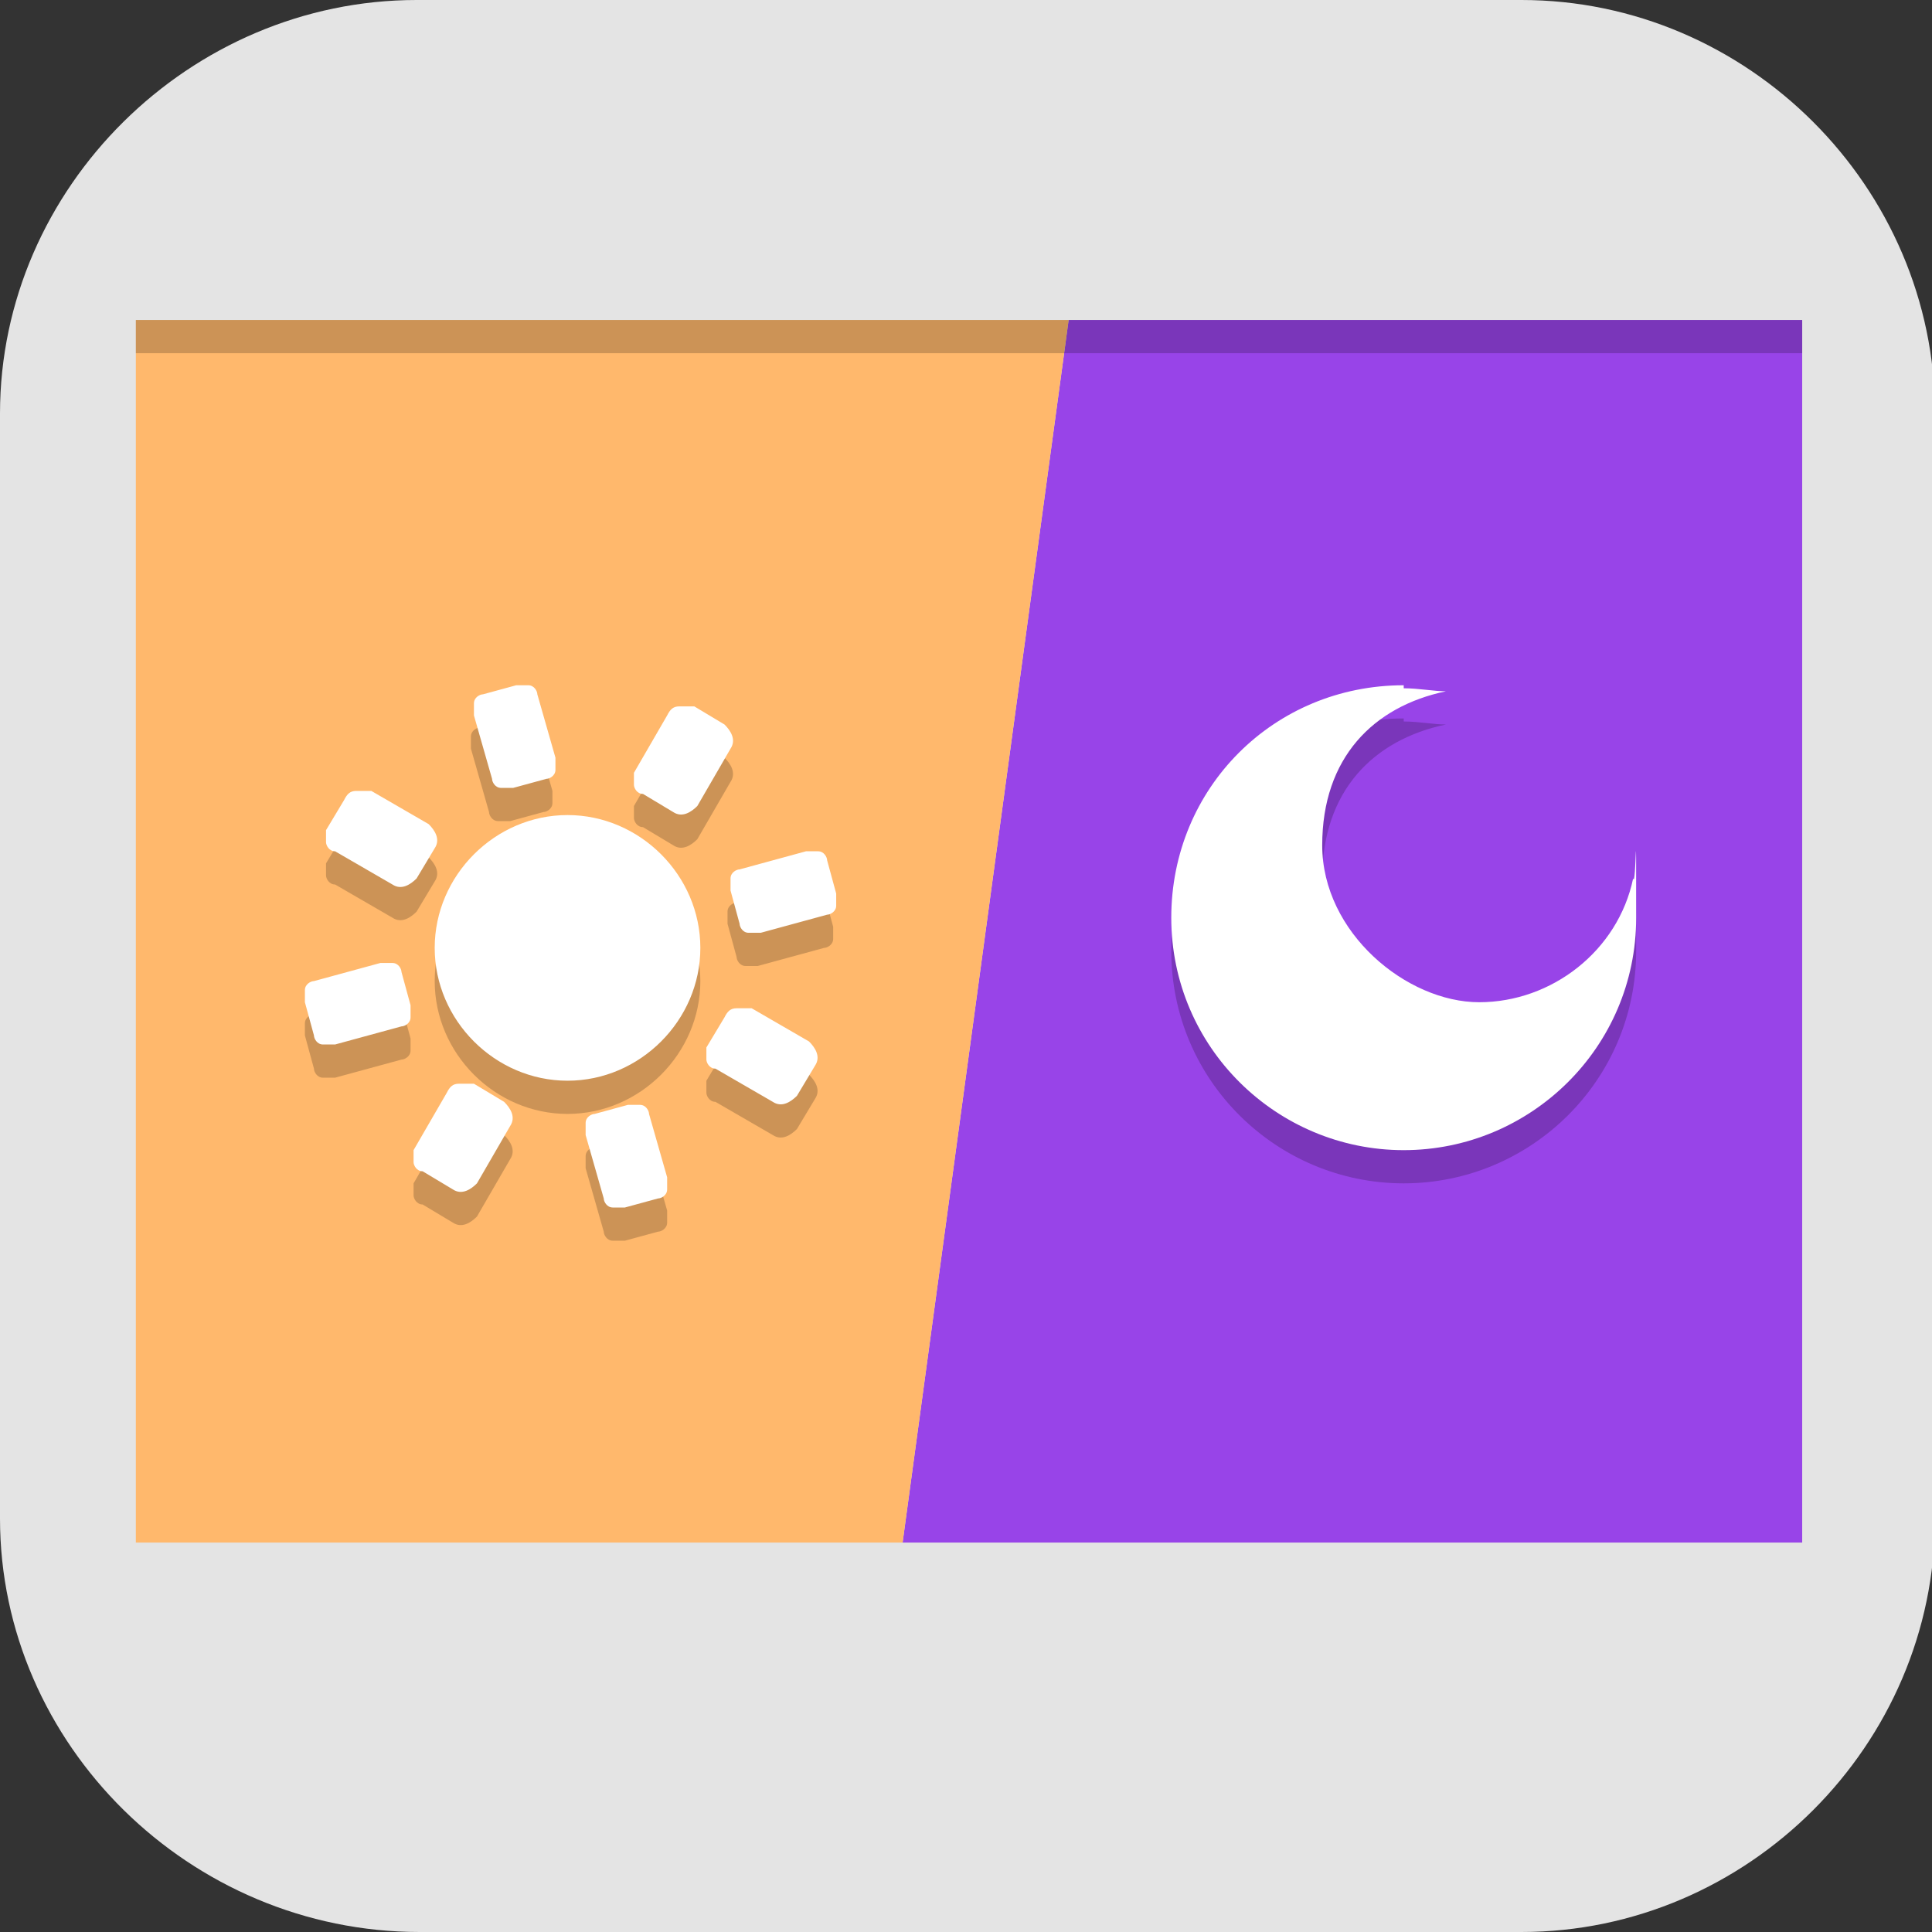 <?xml version="1.0" encoding="UTF-8"?>
<svg id="_图层_1" xmlns="http://www.w3.org/2000/svg" version="1.1" viewBox="0 0 64 64" width="16" height="16">
  <rect x="0" y="0" width="64" height="64" fill="#333333" stroke="none"/>
  <!-- Generator: Adobe Illustrator 29.0.1, SVG Export Plug-In . SVG Version: 2.1.0 Build 192)  -->
  <defs>
    <style>
      .st0, .st1 {
        fill: #17c8d9;
      }

      .st2, .st3, .st1, .st4, .st5, .st6, .st7, .st8, .st9 {
        display: none;
      }

      .st2, .st3, .st10, .st11, .st12, .st13, .st8, .st14 {
        isolation: isolate;
      }

      .st2, .st15, .st11, .st13, .st8 {
        opacity: .2;
      }

      .st3, .st16, .st12, .st13, .st8, .st14 {
        fill: #fff;
      }

      .st3, .st14 {
        opacity: .1;
      }

      .st17 {
        fill: #9844e8;
      }

      .st4 {
        fill: #1da6e8;
      }

      .st18 {
        fill: #197279;
      }

      .st5, .st19 {
        fill: #ea0056;
      }

      .st20 {
        fill: #0d55cf;
      }

      .st21 {
        fill: #92dbdc;
      }

      .st22 {
        fill: #1697fe;
      }

      .st6 {
        fill: #005491;
      }

      .st23 {
        fill: #ef5350;
      }

      .st10, .st12 {
        opacity: 0;
      }

      .st24 {
        fill: #28c4c6;
      }

      .st25 {
        fill: #0f303f;
      }

      .st26 {
        fill: #029a9b;
      }

      .st9, .st27 {
        fill: #e4e4e4;
      }

      .st28 {
        fill: #ffb86c;
      }

      .st29 {
        fill: #fdc00f;
      }
    </style>
  </defs>
  <path class="st27" d="M50.5,64H13.9C6.3,64,0,57.8,0,50.3V13.7C0,6.2,6.3,0,13.8,0h36.6c7.5,0,13.7,6.2,13.7,13.7v36.6c0,7.5-6.2,13.7-13.7,13.7h.1Z"/>
  <g class="st7">
    <path class="st5" d="M10.6,0h42.9c5.8,0,10.6,4.9,10.6,10.9v42.2c0,6-4.7,10.9-10.6,10.9H10.6c-5.8,0-10.6-4.9-10.6-10.9V10.9C0,4.9,4.7,0,10.6,0Z"/>
    <path class="st19" d="M1.5,32c0,17.1,13.4,31,30,31s30-13.9,30-31S48.1,1,31.5,1,1.5,14.8,1.5,32Z"/>
    <path class="st16" d="M44.8,22.8s0,0,0,0t0,0c-.7,0-1.3.6-1.3,1.4v20c0,1.4-1.1,2.6-2.5,2.6h-19.1c-1.4,0-2.5-1.2-2.5-2.6v-20c0-.8-.6-1.4-1.3-1.4h0c-.7,0-1.3.6-1.3,1.4v23.6c0,3.7,2.6,6.6,5.7,6.6h17.8c3.2,0,5.7-3,5.7-6.6h0v-23.6c0-.8-.6-1.4-1.3-1.4h0ZM19,15.7c.3.5,1,.6,1.4.2,0,0,5.5-4.2,10.8-4.2h.1c5.4,0,11.1,4.2,11.2,4.3.2.1.4.2.6.2.3,0,.6-.2.8-.4.1-.2.2-.4.2-.6,0-.3-.1-.7-.4-.9-.2-.2-6.3-4.6-12.3-4.6-6.1,0-12,4.5-12.2,4.7-.3.2-.4.5-.4.8,0,.2,0,.5.2.7h0Z"/>
    <path class="st16" d="M40.8,19.4c-.2-.1-4.7-3.4-9.3-3.5-4.6,0-9.1,3.4-9.3,3.5-.3.2-.4.5-.4.8,0,.2,0,.5.2.7.3.5,1,.6,1.4.2,0,0,4.1-3.1,8-3.1,4,0,8.1,3.1,8.2,3.1.2.1.4.2.6.2.3,0,.6-.2.8-.4.1-.2.2-.4.2-.6,0-.3-.2-.7-.4-.9h0ZM31.5,22.2c-1.7,0-3.1,1.4-3.1,3.2s1.4,3.2,3.1,3.2,3.1-1.4,3.1-3.2-1.4-3.2-3.1-3.2Z"/>
  </g>
  <g class="st7">
    <path class="st11" d="M32.1,3.8c-12.2,0-22,9.8-22,22v8.3h6v-8.3c0-9.1,6.9-16,16-16s16,6.9,16,16v8.3h6v-8.3c0-12.2-9.8-22-22-22Z"/>
    <path class="st11" d="M16.6,23.8c-.1,0-.2,0-.4,0l-11.2,3.8c-.6.2-1,.8-1,1.5v15.2c0,.7.4,1.3,1,1.5l11.2,3.8c.8.3,1.5-.2,1.8-1.1,0-.1,0-.3,0-.5v-22.8c0-.9-.6-1.6-1.4-1.6,0,0,0,0,0,0ZM47.5,23.8c-.8,0-1.4.7-1.5,1.6,0,0,0,0,0,0v22.8c0,.9.6,1.6,1.4,1.6.1,0,.3,0,.4,0l11.2-3.8c.6-.2,1-.8,1-1.5v-15.2c0-.7-.4-1.3-1-1.5l-11.2-3.8c-.1,0-.2,0-.4,0Z"/>
    <path class="st20" d="M32.1,2.8c-12.2,0-22,9.8-22,22v8.3h6v-8.3c0-9.1,6.9-16,16-16s16,6.9,16,16v8.3h6v-8.3c0-12.2-9.8-22-22-22Z"/>
    <path class="st14" d="M32.1,2.8c-12.2,0-22,9.8-22,22v1c0-12.2,9.8-22,22-22s22,9.8,22,22v-1c0-12.2-9.8-22-22-22Z"/>
    <path class="st22" d="M16.6,22.8c-.1,0-.2,0-.4,0l-11.2,3.8c-.6.2-1,.8-1,1.5v15.2c0,.7.4,1.3,1,1.5l11.2,3.8c.8.3,1.5-.2,1.8-1.1,0-.1,0-.3,0-.5v-22.8c0-.9-.6-1.6-1.4-1.6,0,0,0,0,0,0ZM47.5,22.8c-.8,0-1.4.7-1.5,1.6,0,0,0,0,0,0v22.8c0,.9.6,1.6,1.4,1.6.1,0,.3,0,.4,0l11.2-3.8c.6-.2,1-.8,1-1.5v-15.2c0-.7-.4-1.3-1-1.5l-11.2-3.8c-.1,0-.2,0-.4,0Z"/>
    <path class="st11" d="M36.1,11.8l-8.6,32.9-5.7-15.8-8,11.9v.2c0,0,6-5.1,6-5.1l8.2,21.8,8.6-32,5.4,16,7.1-9.7h0l-4.8,2.9-8.3-23.2Z"/>
    <path class="st23" d="M36.1,10.8l-8.6,32.9-5.7-15.8-8,11.9v.2c0,0,6-5.1,6-5.1l8.2,21.8,8.6-32,5.4,16,7.1-9.7h0l-4.8,2.9-8.3-23.2Z"/>
    <path class="st13" d="M16.6,22.8c-.1,0-.2,0-.4,0l-11.2,3.8c-.6.2-1,.8-1,1.5v1c0-.7.4-1.3,1-1.5l11.2-3.8c.1,0,.2,0,.4,0,.8,0,1.4.7,1.5,1.6,0,0,0,0,0,0v-1c0-.9-.6-1.6-1.4-1.6,0,0,0,0,0,0ZM47.5,22.8c-.8,0-1.4.7-1.5,1.6,0,0,0,0,0,0v1c0-.9.6-1.6,1.4-1.6,0,0,0,0,0,0,.1,0,.2,0,.4,0l11.2,3.8c.6.2,1,.8,1,1.5v-1c0-.7-.4-1.3-1-1.5l-11.2-3.8c-.1,0-.2,0-.4,0Z"/>
    <path class="st13" d="M36.1,10.8l-8.6,32.9-5.7-15.8-8,11.9v.2c0,0,1.2-1.1,1.2-1.1l6.7-10.1,5.7,15.8,8.6-32.9,8.3,23.2,3.5-2.1,1.3-1.8-4.8,2.9-8.3-23.2Z"/>
  </g>
  <g class="st7">
    <path class="st1" d="M12.1,0h39.7c6.7,0,12.1,5.4,12.1,12.1v39.7c0,6.7-5.4,12.1-12.1,12.1H12.1c-6.7,0-12.1-5.4-12.1-12.1V12.1C0,5.4,5.4,0,12.1,0Z"/>
    <ellipse class="st10" cx="32.9" cy="32.4" rx="23.9" ry="23.9"/>
    <ellipse class="st0" cx="32.9" cy="31.5" rx="23.9" ry="23.9"/>
    <path class="st10" d="M48.9,9.3L11.3,17.6v1c.1,0,1,5.5,1,5.5v.8l37.7-8.3v-.8l-1-5.5v-1h-.1ZM12.4,24.9v1.2h0v24.2c0,1.7,1.4,3,2.8,3l33.6-.3c1.4,0,2.6-1.3,2.6-3v-25.6l-38.8.3v.2Z"/>
    <path class="st25" d="M51.4,48.8c0,1.7-1.3,3-2.6,3l-33.6.3c-1.4,0-2.6-1.3-2.6-3v-22.1c0-1.7,1.1-3,2.5-3l33.6-.3c1.4,0,2.6,1.3,2.6,3v22.1h.1Z"/>
    <path class="st16" d="M12.4,23.6l38.8-.3v8.1l-38.8.3s0-8.1,0-8.1Z"/>
    <path class="st25" d="M18.8,24.8l-4.6,6h4.7l4.6-6h-4.7ZM38.2,24.6l-4.6,6h4.7l4.6-6h-4.7ZM25.2,24.6l-4.6,6h4.7l4.6-6h-4.7ZM31.8,24.6l-4.6,6h4.7l4.6-6h-4.7ZM44.7,24.4l-4.6,6h4.7l4.6-6h-4.7ZM51.3,24.4l-4.7,6h4.7v-6h0ZM12.4,24.8v6h0l4.6-6h-4.7.1Z"/>
    <polygon class="st16" points="11.3 16.3 48.9 8 50 15.3 12.4 23.6 11.3 16.3"/>
    <path class="st25" d="M38.5,11.3l5.3,4.5,4.6-1-5.3-4.5-4.6,1ZM19.5,15.5l5.3,4.5,4.6-1-5.3-4.5-4.6,1ZM32.2,12.6l5.3,4.5,4.6-1-5.3-4.5-4.6,1ZM25.8,14.1l5.3,4.5,4.6-1-5.3-4.5s-4.6,1-4.6,1ZM13.3,16.8l5.3,4.5,4.6-1-5.3-4.5-4.6,1ZM11.5,17.3l.8,5.5,4.6-1-5.3-4.5h-.1ZM44.6,10l5.3,4.5h0l-.8-5.5s-4.5,1-4.5,1Z"/>
    <path class="st29" d="M49,40.4h0v-6.1l-34.3.3v14.9l34.4-.3v-8.1h0v-.7h-.1ZM48.5,34.9v5.5h-12.5v-5.5h12.5ZM35.4,34.9v5.5h-14.3v-5.5h14.3ZM15.4,48.8v-13.8h5v13.8h-5ZM21.1,48.8v-7.5h14.2v7.5h-14.2ZM48.6,48.5h-12.7v-7.5h12.7v7.5h0Z"/>
    <path class="st12" d="M31.6-6.4C14-6.4-.2,10.8-.1,31.9v.7C0,11.8,14.2-4.9,31.6-5.1c17.3,0,31.6,16.3,32.2,36.8v-.3c0-21.1-14.5-38-32.2-37.8Z"/>
  </g>
  <g class="st7">
    <path class="st2" d="M0,59.5v2.3c0,1.9,1.5,3.4,3.4,3.4h57.2c1.9,0,3.4-1.5,3.4-3.4v-2.3c0,1.9-1.5,3.4-3.4,3.4H3.4c-1.9,0-3.4-1.5-3.4-3.4Z"/>
    <path class="st4" d="M3.4,0h57.2c1.9,0,3.4,1.5,3.4,3.4v57.2c0,1.9-1.5,3.4-3.4,3.4H3.4c-1.9,0-3.4-1.5-3.4-3.4V3.4C0,1.5,1.5,0,3.4,0Z"/>
    <g class="st15">
      <path d="M11.4,17.1v32h11.4v-20.6h18.3v20.6h11.4v-22c0-8.1-7.9-10-11.2-10H11.4Z"/>
      <path d="M27.5,35.4v9.1h9.2v-9.1h-9.2Z"/>
    </g>
    <path class="st3" d="M3.4,0C1.5,0,0,1.5,0,3.4v1.1C0,2.7,1.5,1.1,3.4,1.1h57.2c1.9,0,3.4,1.5,3.4,3.4v-1.1c0-1.9-1.5-3.4-3.4-3.4H3.4Z"/>
    <path class="st16" d="M11.4,16v32h11.4v-20.6h18.3v20.6h11.4v-22c0-8.1-7.9-10-11.2-10H11.4Z"/>
    <path class="st16" d="M27.5,34.3v9.1h9.2v-9.1h-9.2Z"/>
  </g>
  <g class="st7">
    <path class="st11" d="M55.7,12.6c-1.7,15.1-5.7,28.3-10.4,41.1h10.4V12.6ZM45.3,53.7c-.1-13-2.3-20.4-3.1-23.4v21.2l3.1,2.2Z"/>
    <path class="st11" d="M19.5,30.7l-11.2,23.1c3.9-.1,7.5.6,12.5-2.3l-1.3-20.8Z"/>
    <path class="st18" d="M41.8,29.5l14-17.7-2.1,29.6-8.3,11.5c-1.6-12.8-2.7-20.3-3.5-23.4Z"/>
    <path class="st18" d="M19.5,29.9l-11.2,23.1c3.9-.1,7.5.6,12.5-2.3l-1.3-20.8Z"/>
    <path class="st26" d="M55.7,11.8c-1.7,15.1-5.7,28.3-10.4,41.1h10.4V11.8ZM45.3,52.9c-.1-13-2.3-20.4-3.1-23.4v21.2l3.1,2.2Z"/>
    <path class="st13" d="M55.7,11.8c-1.7,15.1-5.7,28.3-10.4,41.1h.3c4.6-12.6,8.4-25.6,10.1-40.3v-.8ZM45.3,52.9c-.1-13-2.3-20.4-3.1-23.4v.8c.9,3,2.9,10.1,3.1,22.6h0Z"/>
    <path class="st11" d="M8.3,12.3h10.1l2.3,17.2-12.3,24.2V12.3Z"/>
    <path class="st26" d="M8.3,11.5h10.1l2.3,17.2-12.3,24.2V11.5Z"/>
    <path class="st11" d="M22.7,11l-14.4,1.3,18.8,31.9h9.9l18.7-31.6h-14.4l-9.2,20.4-9.5-22Z"/>
    <path class="st24" d="M55.7,11.8h-14.4l-14.2,31.6h9.9l18.7-31.6Z"/>
    <path class="st13" d="M41.3,11.8l-14.2,31.6h.4l13.9-30.9h13.9l.5-.8h-14.4Z"/>
    <path class="st21" d="M8.3,11.5l14.4-1.3,14.3,33.2h-9.9L8.3,11.5Z"/>
    <path class="st13" d="M22.7,10.2l-14.4,1.3.4.8,13.9-1.3,14,32.4h.3L22.7,10.2Z"/>
  </g>
  <g class="st7">
    <path class="st2" d="M0,58.7v2.7c0,2.2,1.5,4,3.4,4h57.4c1.9,0,3.4-1.8,3.4-4v-2.7c0,2.2-1.5,4-3.4,4H3.5c-1.9,0-3.4-1.8-3.4-4Z"/>
    <path class="st6" d="M64.3,60.1V4C64.3,1.8,62.8,0,60.9,0H3.5C1.6,0,0,1.8,0,4v56.1c0,2.2,1.5,4,3.4,4h57.4c1.9,0,3.4-1.8,3.4-4Z"/>
    <path class="st13" d="M64.3,60.1V4C64.3,1.8,62.8,0,60.9,0h-28.7v64.1h28.7c1.9,0,3.4-1.8,3.4-4Z"/>
    <path class="st8" d="M3.5,0C1.6,0,0,1.8,0,4v1.3C0,3.1,1.6,1.3,3.5,1.3h57.4c1.9,0,3.4,1.8,3.4,4v-1.3C64.3,1.8,62.8,0,60.9,0H3.5Z"/>
    <path class="st11" d="M2.4,22.7h11.5v2.7H2.4v-2.7Z"/>
    <path class="st16" d="M2.4,21.4h11.5v2.7H2.4v-2.7Z"/>
    <path class="st11" d="M2.4,6.7h25.2v2.7H2.4v-2.7Z"/>
    <path class="st16" d="M2.4,5.3h25.2v2.7H2.4v-2.7Z"/>
    <path class="st11" d="M2.4,12h18.4v2.7H2.4v-2.7Z"/>
    <path class="st16" d="M2.4,10.7h18.4v2.7H2.4v-2.7Z"/>
    <path class="st11" d="M2.4,17.3h13.8v2.7H2.4v-2.7Z"/>
    <path class="st16" d="M2.4,16h13.8v2.7H2.4v-2.7Z"/>
    <path class="st11" d="M36.8,6.7h18.4v2.7h-18.4v-2.7Z"/>
    <path class="st16" d="M36.8,5.3h18.4v2.7h-18.4v-2.7Z"/>
    <path class="st11" d="M36.8,12h25.2v2.7h-25.2v-2.7Z"/>
    <path class="st16" d="M36.8,10.7h25.2v2.7h-25.2v-2.7Z"/>
    <path class="st11" d="M36.8,17.3h16.1v2.7h-16.1v-2.7Z"/>
    <path class="st16" d="M36.8,16h16.1v2.7h-16.1v-2.7Z"/>
    <path class="st11" d="M36.8,22.7h20.7v2.7h-20.7v-2.7Z"/>
    <path class="st16" d="M36.8,21.4h20.7v2.7h-20.7v-2.7Z"/>
  </g>
  <g>
    <path class="st2" d="M59.5,7.4H4.7C2.1,7.4,0,9.5,0,12.1v39.8c0,2.6,2.1,4.7,4.7,4.7h54.7c2.6,0,4.7-2.1,4.7-4.7V12.1c0-2.6-2.1-4.7-4.7-4.7Z"/>
    <path class="st9" d="M59.5,6.3H4.7C2.1,6.3,0,8.4,0,11v39.8c0,2.6,2.1,4.7,4.7,4.7h54.7c2.6,0,4.7-2.1,4.7-4.7V11c0-2.6-2.1-4.7-4.7-4.7Z"/>
    <path class="st17" d="M35.4,10.6h24.3v40.5h-29.8l5.5-40.5Z"/>
    <path class="st28" d="M4.5,10.6h30.9l-5.5,40.5H4.5V10.6Z"/>
    <rect class="st11" x="4.5" y="10.6" width="55.2" height="1.1"/>
    <path class="st11" d="M46.5,23.8c-4.3,0-7.7,3.4-7.7,7.7s3.5,7.7,7.7,7.7,7.7-3.4,7.7-7.7,0-.9-.1-1.3c-.5,2.4-2.7,4.1-5.1,4.1s-5.2-2.3-5.2-5.2,1.7-4.6,4.1-5.1c-.4,0-.9-.1-1.4-.1ZM17.2,23.8c0,0-.1,0-.2,0l-1.1.3c-.1,0-.3.1-.3.3,0,.1,0,.3,0,.4l.6,2.1c0,.1.1.3.3.3.1,0,.3,0,.4,0l1.1-.3c.1,0,.3-.1.3-.3,0-.1,0-.3,0-.4l-.6-2.1c0-.1-.1-.3-.3-.3,0,0-.2,0-.3,0ZM22.6,24.5c0,0-.1,0-.2,0-.1,0-.3.1-.3.3l-1.1,1.9c0,.1,0,.3,0,.4,0,.1.1.3.3.3l1,.6c.3.2.6,0,.8-.2l1.1-1.9c.2-.3,0-.6-.2-.8l-1-.6c0,0-.2,0-.3,0ZM11.8,27.3s0,0-.1,0c-.1,0-.3.1-.3.3l-.6,1c0,.1,0,.3,0,.4,0,.1.1.3.3.3l1.9,1.1c.3.2.6,0,.8-.2l.6-1c.2-.3,0-.6-.2-.8l-1.9-1.1c-.1,0-.2,0-.3,0ZM18.8,28.1c-2.4,0-4.4,2-4.4,4.4s2,4.4,4.4,4.4,4.4-2,4.4-4.4-2-4.4-4.4-4.4ZM26.8,29.3c0,0-.1,0-.2,0l-2.2.6c-.1,0-.3.1-.3.3,0,.1,0,.3,0,.4l.3,1.1c0,.1.1.3.3.3.1,0,.3,0,.4,0l2.2-.6c.1,0,.3-.1.3-.3,0-.1,0-.3,0-.4l-.3-1.1c0-.1-.1-.3-.3-.3,0,0-.2,0-.3,0ZM12.8,33c0,0-.1,0-.2,0l-2.2.6c-.1,0-.3.1-.3.3,0,.1,0,.3,0,.4l.3,1.1c0,.1.1.3.3.3.1,0,.3,0,.4,0l2.2-.6c.1,0,.3-.1.3-.3,0-.1,0-.3,0-.4l-.3-1.1c0-.1-.1-.3-.3-.3,0,0-.2,0-.3,0ZM24.5,34.5c0,0-.1,0-.2,0-.1,0-.3.1-.3.3l-.6,1c0,.1,0,.3,0,.4,0,.1.1.3.3.3l1.9,1.1c.3.2.6,0,.8-.2l.6-1c.2-.3,0-.6-.2-.8l-1.9-1.1c0,0-.2,0-.3,0ZM15.3,37c0,0-.1,0-.2,0-.1,0-.3.1-.3.3l-1.1,1.9c0,.1,0,.3,0,.4,0,.1.1.3.3.3l1,.6c.3.2.6,0,.8-.2l1.1-1.9c.2-.3,0-.6-.2-.8l-1-.6c0,0-.2,0-.3,0ZM21,37.7c0,0-.1,0-.2,0l-1.1.3c-.1,0-.3.1-.3.3,0,.1,0,.3,0,.4l.6,2.1c0,.1.1.3.3.3.1,0,.3,0,.4,0l1.1-.3c.1,0,.3-.1.3-.3,0-.1,0-.3,0-.4l-.6-2.1c0-.1-.1-.3-.3-.3,0,0-.2,0-.3,0Z"/>
    <path class="st16" d="M46.5,22.7c-4.3,0-7.7,3.4-7.7,7.7s3.5,7.7,7.7,7.7,7.7-3.4,7.7-7.7,0-.9-.1-1.3c-.5,2.4-2.7,4.1-5.1,4.1s-5.2-2.3-5.2-5.2,1.7-4.6,4.1-5.1c-.4,0-.9-.1-1.4-.1ZM17.2,22.7s0,0-.1,0l-1.1.3c-.1,0-.3.1-.3.3,0,.1,0,.3,0,.4l.6,2.1c0,.1.1.3.3.3.1,0,.3,0,.4,0l1.1-.3c.1,0,.3-.1.3-.3,0-.1,0-.3,0-.4l-.6-2.1c0-.1-.1-.3-.3-.3,0,0-.2,0-.3,0ZM22.5,23.4c-.2,0-.3.1-.4.3l-1.1,1.9c0,.1,0,.3,0,.4,0,.1.1.3.3.3l1,.6c.3.2.6,0,.8-.2l1.1-1.9c.2-.3,0-.6-.2-.8l-1-.6c-.1,0-.2,0-.3,0ZM11.8,26.2c-.2,0-.3.1-.4.3l-.6,1c0,.1,0,.3,0,.4,0,.1.1.3.3.3l1.9,1.1c.3.2.6,0,.8-.2l.6-1c.2-.3,0-.6-.2-.8l-1.9-1.1c-.1,0-.2,0-.3,0ZM18.8,27c-2.4,0-4.4,2-4.4,4.4s2,4.4,4.4,4.4,4.4-2,4.4-4.4-2-4.4-4.4-4.4ZM26.8,28.2s0,0-.1,0l-2.2.6c-.1,0-.3.1-.3.3,0,.1,0,.3,0,.4l.3,1.1h0c0,.1.1.3.3.3.1,0,.3,0,.4,0l2.2-.6c.1,0,.3-.1.3-.3,0-.1,0-.3,0-.4l-.3-1.1c0-.1-.1-.3-.3-.3,0,0-.2,0-.3,0ZM12.7,31.9s0,0-.1,0l-2.2.6c-.1,0-.3.1-.3.3,0,.1,0,.3,0,.4l.3,1.1c0,.1.1.3.3.3.1,0,.3,0,.4,0l2.2-.6c.1,0,.3-.1.3-.3,0-.1,0-.3,0-.4l-.3-1.1c0-.1-.1-.3-.3-.3,0,0-.2,0-.3,0ZM24.4,33.4c-.2,0-.3.1-.4.3l-.6,1c0,.1,0,.3,0,.4,0,.1.1.3.3.3l1.9,1.1c.3.2.6,0,.8-.2l.6-1c.2-.3,0-.6-.2-.8l-1.9-1.1c-.1,0-.2,0-.3,0ZM15.2,35.9c-.2,0-.3.1-.4.3l-1.1,1.9c0,.1,0,.3,0,.4,0,.1.1.3.3.3l1,.6c.3.2.6,0,.8-.2l1.1-1.9c.2-.3,0-.6-.2-.8l-1-.6c-.1,0-.2,0-.3,0ZM20.9,36.6s0,0-.1,0l-1.1.3h0c-.1,0-.3.1-.3.3,0,.1,0,.3,0,.4l.6,2.1c0,.1.1.3.3.3.1,0,.3,0,.4,0l1.1-.3c.1,0,.3-.1.3-.3,0-.1,0-.3,0-.4l-.6-2.1c0-.1-.1-.3-.3-.3,0,0-.2,0-.3,0Z"/>
  </g>
</svg>